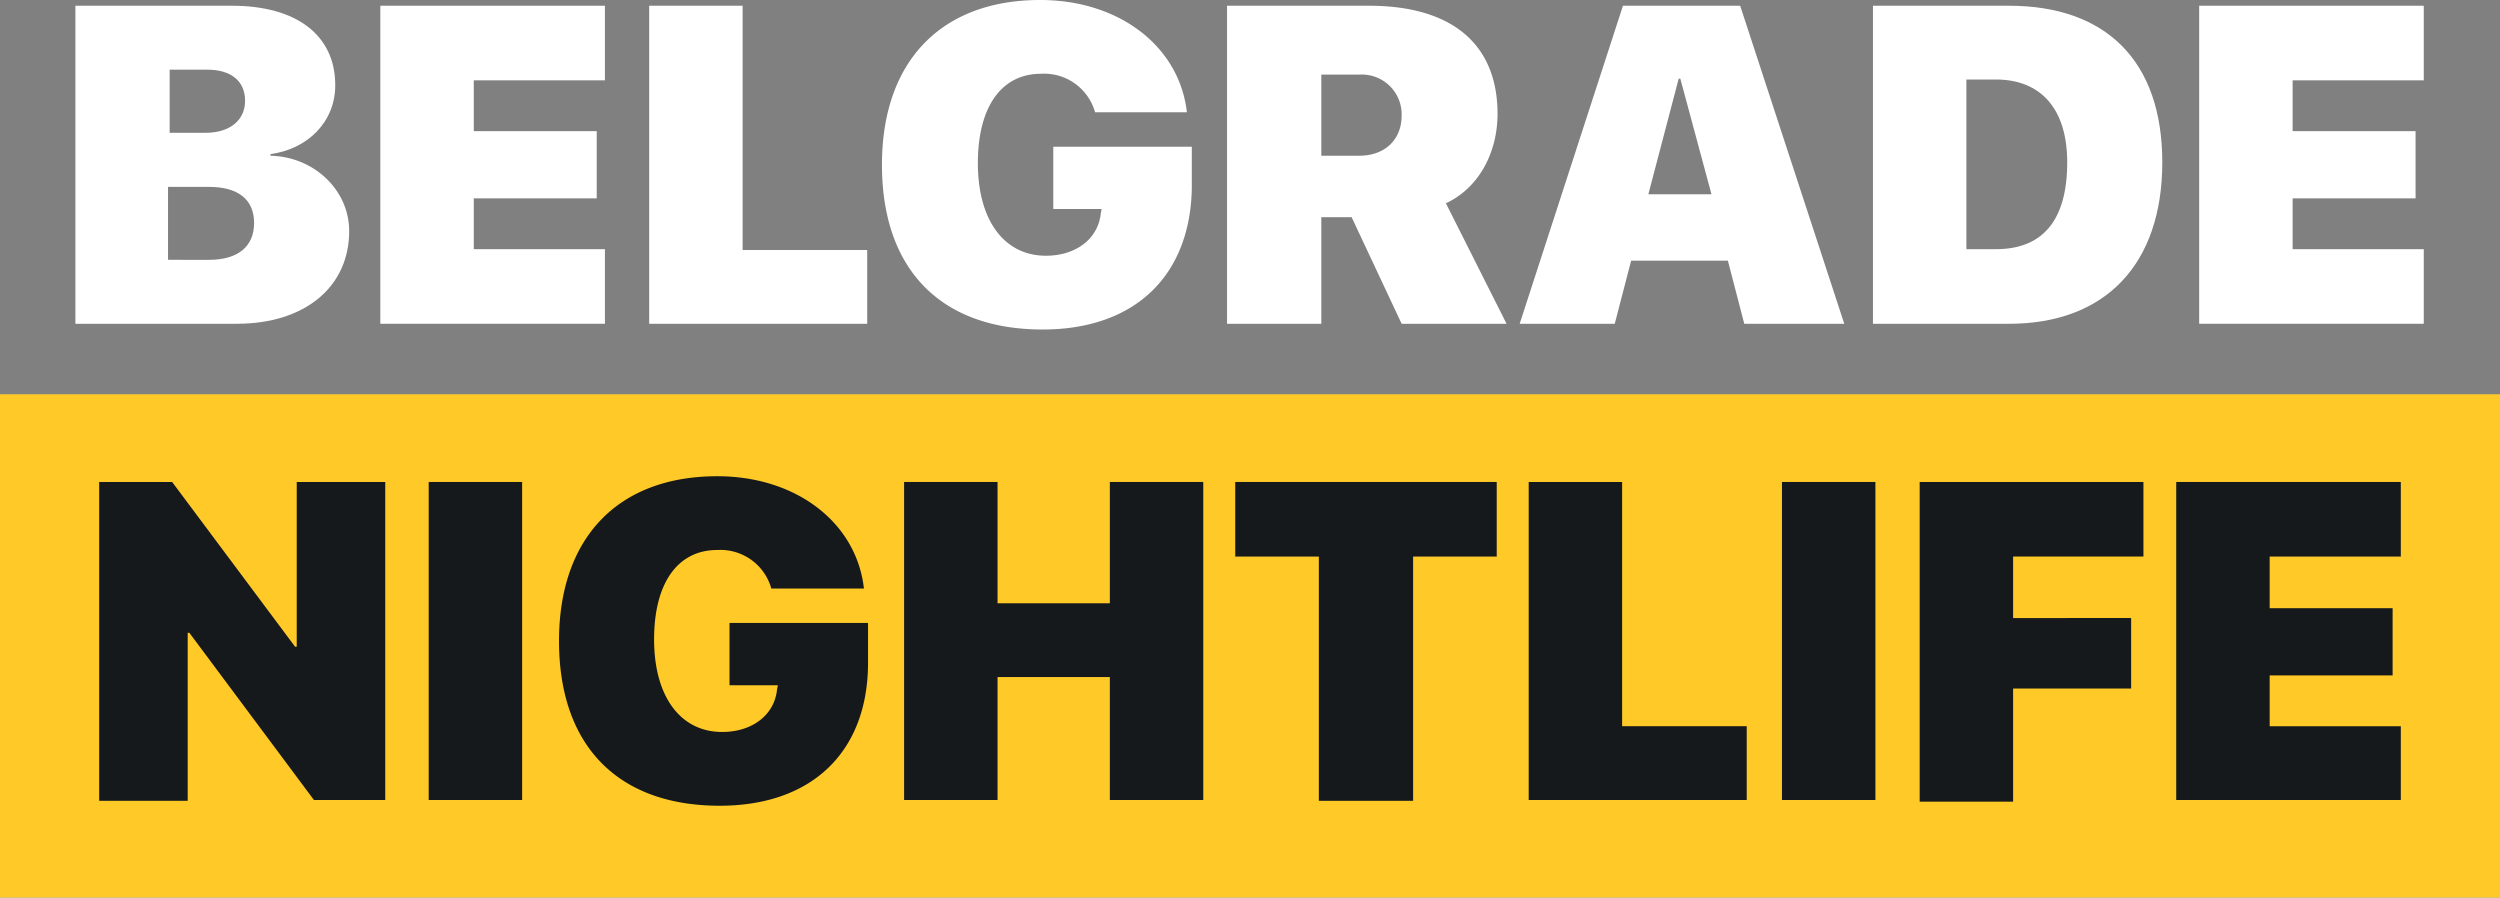 <svg id="Layer_1" data-name="Layer 1" xmlns="http://www.w3.org/2000/svg" viewBox="0 0 305 109.5"><rect x="0" y="0" width="305" height="109.5" fill="#808080" stroke="none"/><defs><style>.cls-1{fill:#ffca28;}.cls-2{fill:#fff;}.cls-3{fill:#16191c;}</style></defs><title>Belgrade Nightlife logo</title><rect class="cls-1" y="48.1" width="305" height="61.4"/><path class="cls-2" d="M9.2,39.5V.7H28.3c7.9,0,12.6,3.6,12.6,9.7,0,4.5-3.4,7.8-7.9,8.4V19c5.2.1,9.6,4.1,9.6,9.2,0,6.8-5.4,11.3-13.7,11.3ZM20.7,16.2h4.4c2.9,0,4.8-1.5,4.8-3.9s-1.7-3.8-4.6-3.8H20.7Zm4.8,15.5c3.5,0,5.5-1.6,5.5-4.5s-2-4.4-5.5-4.4h-5v8.9Z"/><path class="cls-2" d="M73.8,39.5H46.4V.7H73.8V9.8h-16V16h15v8.2h-15v6.2h16Z"/><path class="cls-2" d="M105.8,39.5H79.2V.7H90.6V30.5h15.2Z"/><path class="cls-2" d="M127.2,40.2c-12.3,0-19.6-7.2-19.6-20.1C107.6,7.4,114.9,0,126.9,0c9.7,0,17,5.7,17.9,13.7H133.6A6.45,6.45,0,0,0,127,9c-4.8,0-7.7,4-7.7,10.9,0,7.1,3.3,11.3,8.3,11.3,3.7,0,6.4-2.1,6.7-5.2l.1-.5h-5.9V17.9h16.9V23C145.2,33.6,138.5,40.2,127.2,40.2Z"/><path class="cls-2" d="M161.1,39.5H149.7V.7H167c10.4,0,15.7,4.9,15.7,13.2,0,4.6-2.2,9-6.3,10.9l7.4,14.7H171l-6.1-13h-3.7v13Zm0-20.5h4.7c3.2,0,5.2-2,5.2-4.9a4.86,4.86,0,0,0-5.1-5h-4.7V19Z"/><path class="cls-2" d="M210.8,31.8H199l-2,7.7H185.4L198,.7h14.3L225,39.5H212.8Zm-9.7-8.1h7.7L205,9.6h-.2Z"/><path class="cls-2" d="M245.1.7c11.8,0,18.7,6.7,18.7,19.1s-6.9,19.7-18.7,19.7H228.5V.7Zm-5.2,29.7h3.6c5.7,0,8.7-3.5,8.7-10.6,0-6.5-3.2-10.1-8.7-10.1h-3.6Z"/><path class="cls-2" d="M295.7,39.5H268.3V.7h27.4V9.8h-16V16h15v8.2h-15v6.2h16Z"/><path class="cls-3" d="M12.1,97.6V58.8H21L36,78.9h.2V58.8H47V97.6H38.3L23.1,77.2h-.2V97.7H12.1Z"/><path class="cls-3" d="M52.3,97.6V58.8H63.7V97.6Z"/><path class="cls-3" d="M87.8,98.3c-12.3,0-19.6-7.2-19.6-20.1,0-12.7,7.3-20.1,19.3-20.1,9.7,0,17,5.7,17.9,13.7H94.1a6.45,6.45,0,0,0-6.6-4.7c-4.8,0-7.7,4-7.7,10.9,0,7.1,3.3,11.3,8.3,11.3,3.7,0,6.4-2.1,6.7-5.2l.1-.5H89V76h16.9v5.1C105.8,91.7,99.1,98.3,87.8,98.3Z"/><path class="cls-3" d="M135.4,97.6v-15H121.7v15H110.3V58.8h11.4V73.6h13.7V58.8h11.4V97.6Z"/><path class="cls-3" d="M160.9,97.6V67.9H150.7V58.8h31.9v9.1H172.4V97.7H160.9Z"/><path class="cls-3" d="M213.1,97.6H186.5V58.8h11.4V88.6h15.2v9Z"/><path class="cls-3" d="M217.4,97.6V58.8h11.4V97.6Z"/><path class="cls-3" d="M234.2,97.6V58.8h27.3v9.1H245.6v7.5H260V84H245.6V97.8H234.2Z"/><path class="cls-3" d="M292.9,97.6H265.5V58.8h27.4v9.1h-16v6.3h15v8.2h-15v6.2h16Z"/></svg>